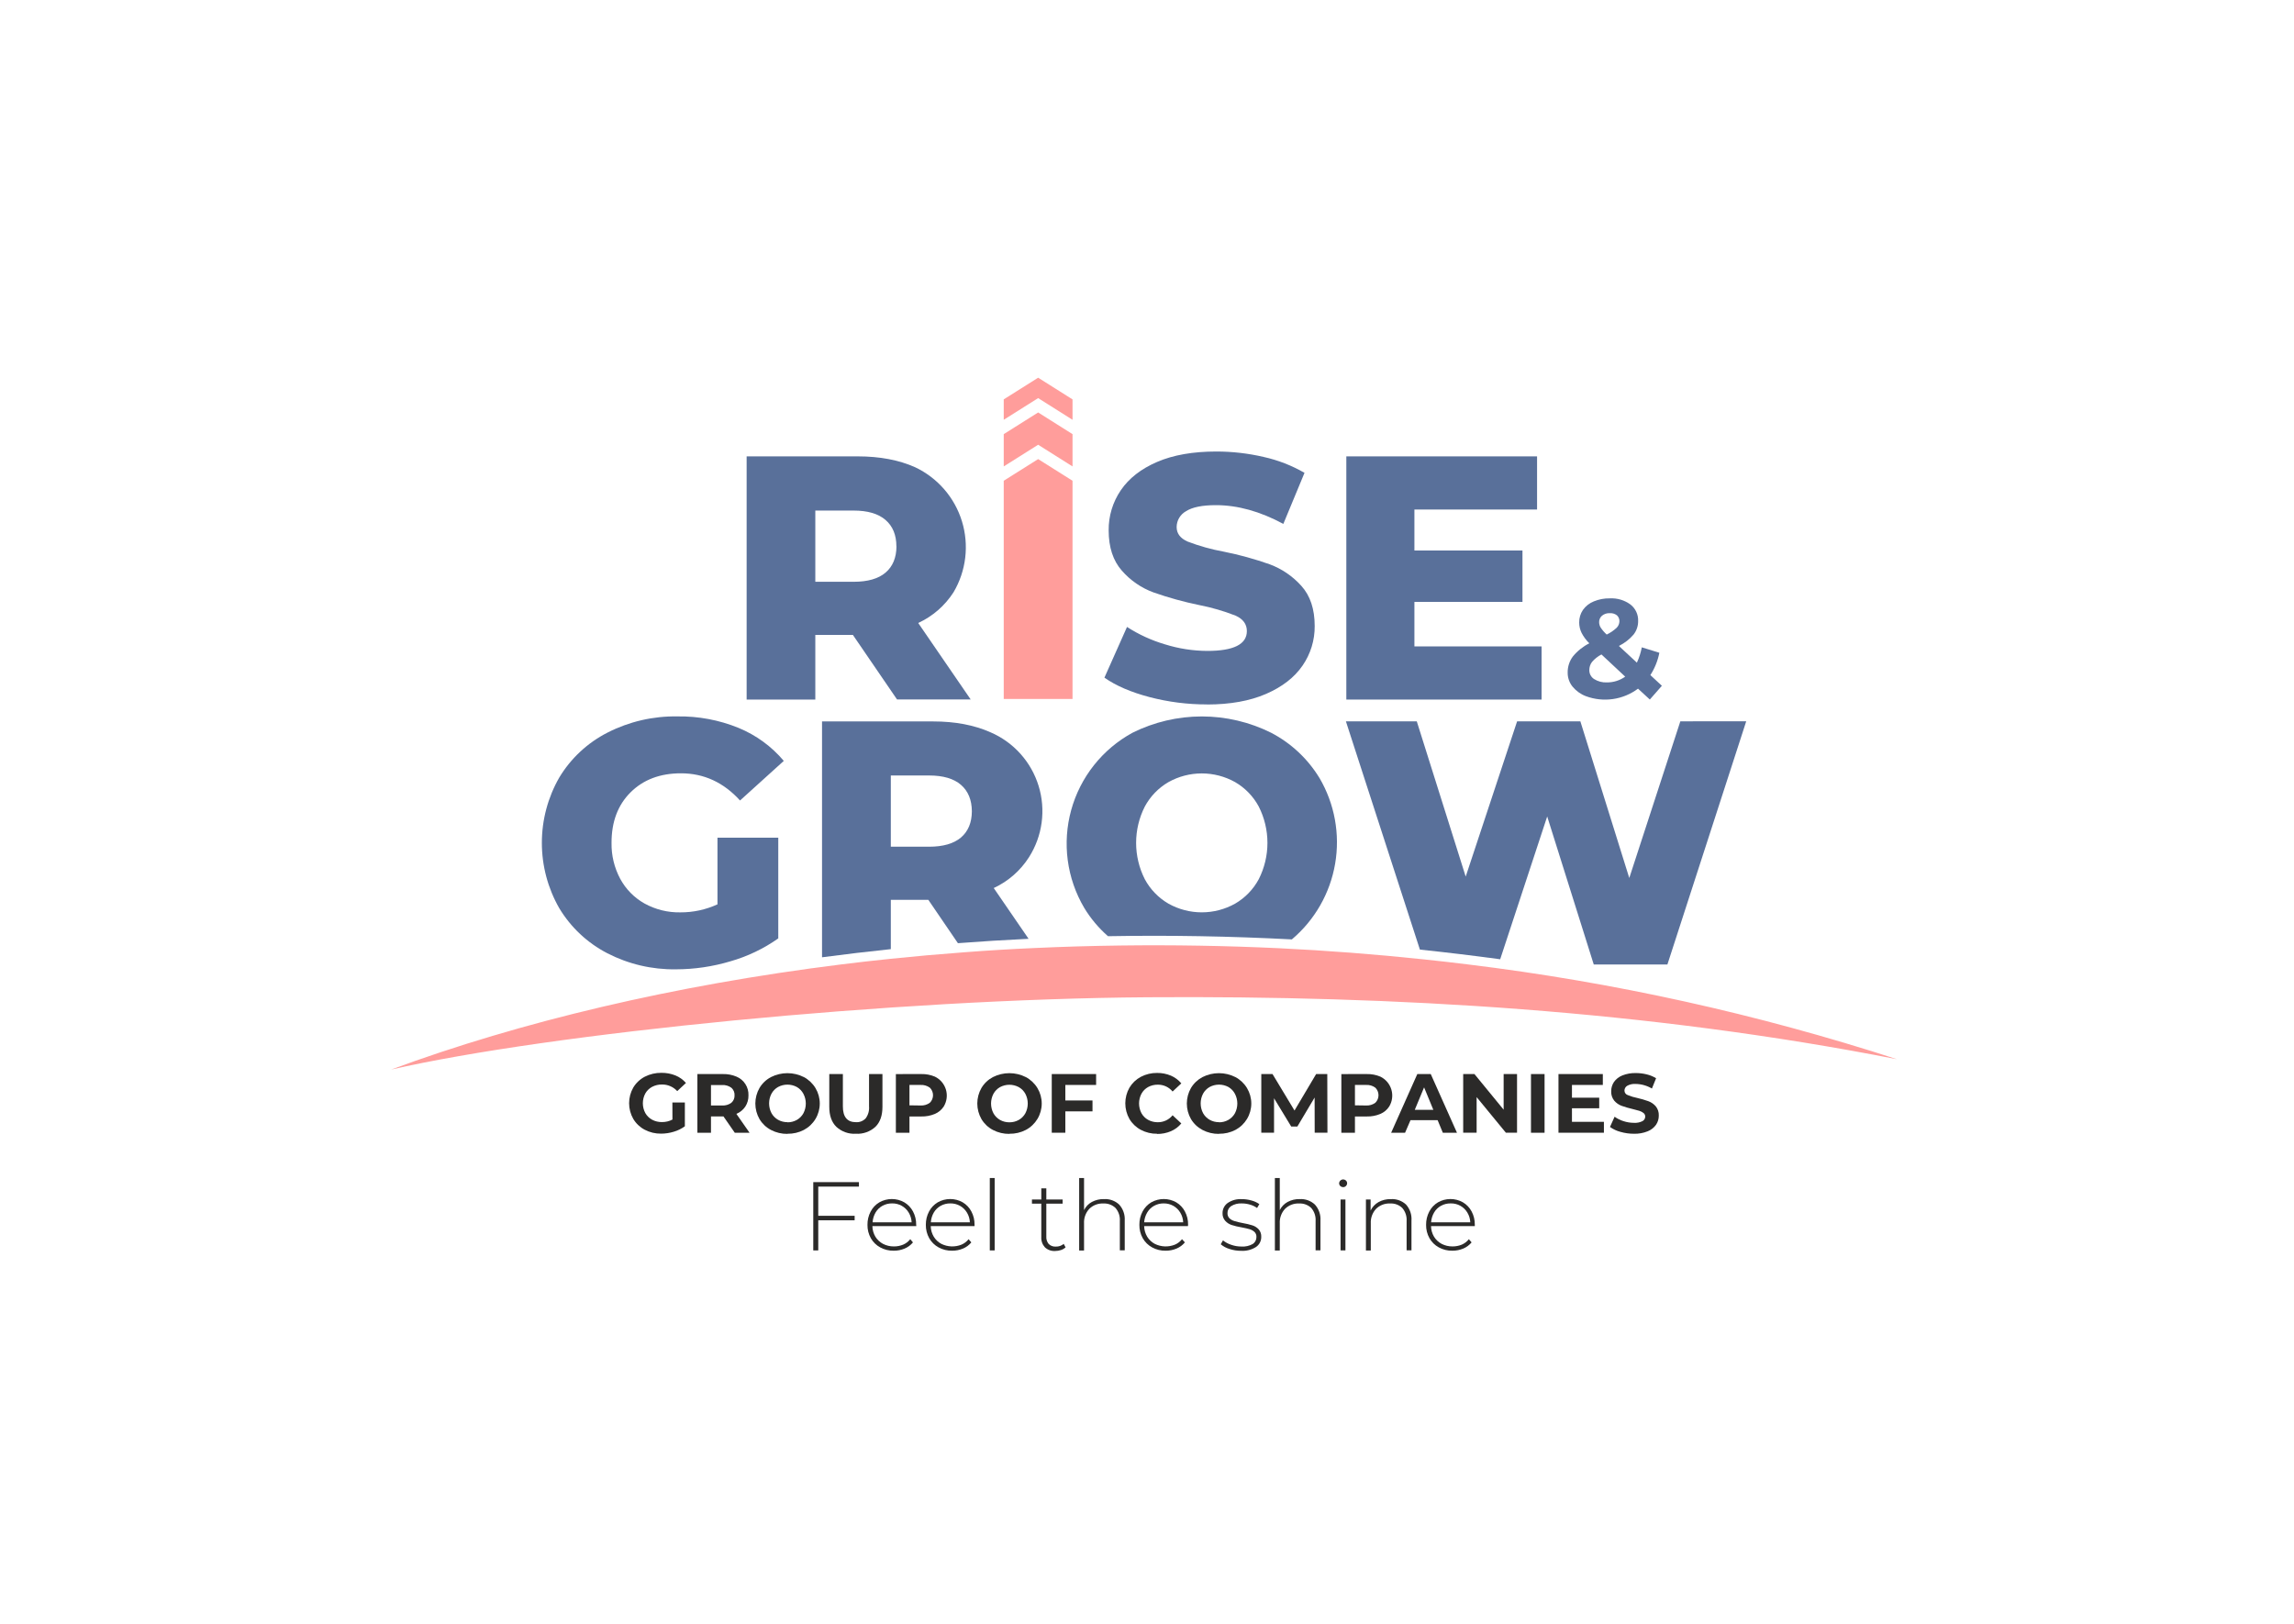 <svg width="363" height="257" viewBox="0 0 363 257" fill="none" xmlns="http://www.w3.org/2000/svg">
<path d="M141.843 86.461C141.843 84.664 141.27 83.27 140.123 82.281C138.976 81.292 137.29 80.798 135.066 80.798H129.015V92.069H135.079C137.315 92.069 139.001 91.583 140.136 90.611C141.271 89.639 141.845 88.256 141.856 86.461H141.843ZM134.962 100.481H129.015V110.708H118.147V72.222H135.741C139.221 72.222 142.245 72.796 144.811 73.943C146.572 74.774 148.14 75.964 149.415 77.436C150.69 78.909 151.644 80.631 152.216 82.492C152.788 84.354 152.965 86.315 152.736 88.249C152.507 90.183 151.878 92.048 150.887 93.725C149.526 95.847 147.586 97.535 145.296 98.589L153.596 110.686H141.942L134.962 100.481Z" fill="#59709A"/>
<path d="M190.993 111.477C187.929 111.485 184.876 111.096 181.911 110.321C178.978 109.552 176.595 108.526 174.763 107.241L178.337 99.217C180.193 100.414 182.21 101.339 184.328 101.965C186.499 102.646 188.761 102.998 191.036 103.01C195.211 103.01 197.299 101.965 197.302 99.875C197.302 98.777 196.707 97.961 195.518 97.428C193.657 96.698 191.734 96.138 189.772 95.755C187.314 95.253 184.893 94.583 182.526 93.751C180.596 93.042 178.876 91.859 177.524 90.31C176.131 88.734 175.434 86.608 175.434 83.933C175.409 81.669 176.08 79.451 177.357 77.581C178.641 75.692 180.556 74.198 183.102 73.1C185.648 72.002 188.773 71.453 192.477 71.453C194.995 71.454 197.504 71.743 199.956 72.313C202.227 72.816 204.409 73.665 206.424 74.829L203.074 82.909C199.407 80.931 195.85 79.942 192.404 79.942C190.245 79.942 188.668 80.262 187.674 80.901C187.227 81.149 186.854 81.512 186.593 81.952C186.332 82.391 186.193 82.893 186.19 83.404C186.19 84.433 186.776 85.203 187.949 85.713C189.791 86.416 191.694 86.947 193.634 87.3C196.107 87.796 198.541 88.465 200.919 89.304C202.838 90.019 204.554 91.189 205.921 92.714C207.331 94.271 208.036 96.388 208.036 99.066C208.058 101.303 207.387 103.492 206.114 105.332C204.83 107.204 202.904 108.698 200.338 109.813C197.773 110.928 194.658 111.488 190.993 111.49V111.477Z" fill="#59709A"/>
<path d="M243.937 102.296V110.708H213.042V72.222H243.223V80.634H223.815V87.119H240.914V95.256H223.815V102.296H243.937Z" fill="#59709A"/>
<path d="M113.533 132.563H123.153V148.505C120.847 150.133 118.282 151.36 115.567 152.134C112.776 152.968 109.879 153.394 106.966 153.399C103.183 153.457 99.444 152.58 96.082 150.844C92.943 149.218 90.317 146.753 88.496 143.723C86.692 140.576 85.743 137.013 85.743 133.386C85.743 129.76 86.692 126.196 88.496 123.05C90.326 120.009 92.974 117.543 96.138 115.933C99.555 114.189 103.349 113.311 107.186 113.374C110.5 113.321 113.791 113.938 116.862 115.189C119.636 116.328 122.094 118.12 124.026 120.414L117.102 126.68C114.496 123.813 111.38 122.379 107.753 122.379C104.453 122.379 101.796 123.383 99.78 125.39C97.765 127.396 96.761 130.064 96.77 133.393C96.735 135.376 97.209 137.334 98.146 139.082C99.034 140.722 100.368 142.076 101.995 142.987C103.728 143.941 105.681 144.423 107.659 144.385C109.686 144.394 111.69 143.961 113.533 143.116V132.563Z" fill="#59709A"/>
<path d="M162.817 135.672C163.875 134.013 164.561 132.143 164.825 130.193C165.09 128.243 164.928 126.258 164.35 124.377C163.772 122.495 162.792 120.762 161.478 119.296C160.164 117.831 158.548 116.669 156.74 115.89C154.16 114.743 151.137 114.17 147.67 114.17H130.077V151.494C133.707 151.015 137.335 150.585 140.962 150.203V142.407H146.901L151.58 149.262C155.307 148.975 159.034 148.744 162.761 148.569L157.248 140.536C159.529 139.477 161.461 137.79 162.817 135.672ZM152.066 132.537C150.919 133.509 149.233 133.995 147.008 133.995H140.962V122.723H147.008C149.244 122.723 150.93 123.218 152.066 124.207C153.201 125.196 153.774 126.589 153.786 128.387C153.777 130.179 153.204 131.562 152.066 132.537Z" fill="#59709A"/>
<path d="M276.32 114.148L263.848 152.633H252.194L244.827 129.208L237.387 151.807C233.164 151.234 228.93 150.724 224.684 150.276L212.973 114.152H224.189L231.93 138.725L240.066 114.152H250.074L257.815 138.945L265.895 114.152L276.32 114.148Z" fill="#59709A"/>
<path d="M254.245 107.994C255.292 108.008 256.316 107.689 257.17 107.082L253.411 103.569C252.845 103.865 252.341 104.264 251.923 104.747C251.636 105.123 251.484 105.586 251.493 106.059C251.489 106.337 251.557 106.612 251.688 106.857C251.82 107.102 252.012 107.31 252.246 107.461C252.85 107.842 253.557 108.029 254.271 107.994H254.245ZM254.731 97.036C254.286 97.012 253.847 97.155 253.501 97.436C253.353 97.562 253.235 97.719 253.157 97.896C253.078 98.073 253.04 98.266 253.045 98.46C253.048 98.763 253.133 99.061 253.291 99.32C253.563 99.724 253.884 100.094 254.245 100.421C254.823 100.142 255.355 99.778 255.824 99.341C256.096 99.066 256.25 98.696 256.254 98.309C256.26 98.133 256.227 97.958 256.158 97.796C256.089 97.634 255.985 97.489 255.854 97.372C255.533 97.127 255.134 97.008 254.731 97.036ZM261.066 110.703L259.199 108.983C258.034 109.854 256.669 110.419 255.229 110.627C253.789 110.835 252.32 110.679 250.955 110.174C250.126 109.863 249.393 109.337 248.831 108.652C248.331 108.028 248.06 107.25 248.066 106.45C248.05 105.535 248.336 104.641 248.878 103.904C249.591 103.029 250.481 102.314 251.489 101.806C250.995 101.323 250.583 100.764 250.267 100.15C250.019 99.641 249.889 99.082 249.889 98.516C249.876 97.803 250.085 97.105 250.487 96.516C250.919 95.912 251.516 95.444 252.207 95.17C253.012 94.838 253.877 94.675 254.748 94.693C255.91 94.634 257.056 94.976 257.995 95.66C258.392 95.967 258.71 96.363 258.922 96.817C259.135 97.272 259.236 97.77 259.217 98.271C259.23 99.049 258.975 99.808 258.494 100.421C257.85 101.173 257.06 101.786 256.172 102.223L259.019 104.868C259.378 104.094 259.639 103.28 259.797 102.442L262.575 103.302C262.328 104.56 261.845 105.759 261.152 106.837L262.975 108.527L261.066 110.703Z" fill="#59709A"/>
<path d="M208.781 123.106C206.933 120.071 204.291 117.599 201.139 115.959C197.732 114.262 193.978 113.379 190.172 113.379C186.367 113.379 182.613 114.262 179.206 115.959C176.851 117.242 174.778 118.987 173.111 121.089C171.444 123.191 170.218 125.607 169.505 128.193C168.792 130.779 168.606 133.482 168.96 136.142C169.314 138.801 170.2 141.361 171.564 143.671C172.579 145.351 173.849 146.864 175.327 148.156C184.99 147.984 194.705 148.156 204.42 148.664C208.046 145.603 210.473 141.359 211.271 136.682C212.07 132.005 211.189 127.196 208.785 123.106H208.781ZM199.186 139.134C198.322 140.746 197.027 142.086 195.445 143.004C193.832 143.907 192.016 144.381 190.168 144.381C188.32 144.381 186.504 143.907 184.891 143.004C183.31 142.085 182.015 140.745 181.15 139.134C180.248 137.353 179.778 135.385 179.778 133.388C179.778 131.392 180.248 129.424 181.15 127.643C182.015 126.032 183.31 124.692 184.891 123.773C186.504 122.87 188.32 122.396 190.168 122.396C192.016 122.396 193.832 122.87 195.445 123.773C197.027 124.691 198.322 126.031 199.186 127.643C200.088 129.424 200.558 131.392 200.558 133.388C200.558 135.385 200.088 137.353 199.186 139.134Z" fill="#59709A"/>
<path d="M129.479 187.785V192.404H135.238V193.114H129.479V197.883H128.692V187.076H135.917V187.785H129.479Z" fill="#2B2A29"/>
<path d="M141.168 190.443C140.634 190.434 140.106 190.564 139.637 190.822C139.185 191.071 138.809 191.438 138.549 191.884C138.272 192.357 138.112 192.889 138.08 193.436H144.256C144.233 192.891 144.073 192.36 143.791 191.892C143.521 191.441 143.136 191.069 142.675 190.815C142.214 190.56 141.694 190.432 141.168 190.443ZM144.996 194.038H138.046C138.057 194.629 138.221 195.207 138.523 195.716C138.818 196.196 139.237 196.588 139.736 196.851C140.268 197.122 140.859 197.26 141.456 197.251C141.958 197.256 142.455 197.159 142.918 196.967C143.357 196.778 143.741 196.482 144.037 196.107L144.467 196.614C144.112 197.042 143.659 197.376 143.146 197.591C142.602 197.818 142.017 197.934 141.426 197.93C140.675 197.945 139.934 197.762 139.276 197.401C138.659 197.065 138.148 196.563 137.801 195.952C137.438 195.307 137.254 194.576 137.268 193.836C137.256 193.103 137.429 192.378 137.771 191.729C138.086 191.124 138.564 190.619 139.151 190.271C139.752 189.93 140.432 189.751 141.123 189.751C141.814 189.751 142.494 189.93 143.095 190.271C143.679 190.616 144.155 191.116 144.471 191.716C144.814 192.361 144.987 193.084 144.974 193.815L144.996 194.038Z" fill="#2B2A29"/>
<path d="M150.384 190.443C149.851 190.434 149.325 190.564 148.857 190.822C148.404 191.071 148.027 191.438 147.765 191.884C147.49 192.358 147.33 192.889 147.296 193.436H153.472C153.451 192.89 153.291 192.359 153.007 191.892C152.74 191.448 152.362 191.081 151.911 190.826C151.444 190.567 150.918 190.435 150.384 190.443ZM154.211 194.038H147.279C147.289 194.63 147.456 195.209 147.761 195.716C148.053 196.197 148.471 196.589 148.969 196.851C149.462 197.093 150 197.228 150.548 197.248C151.096 197.268 151.643 197.172 152.151 196.967C152.59 196.778 152.974 196.482 153.27 196.107L153.7 196.614C153.347 197.042 152.895 197.377 152.384 197.591C151.839 197.818 151.254 197.934 150.664 197.93C149.913 197.945 149.172 197.762 148.513 197.401C147.897 197.064 147.386 196.562 147.038 195.952C146.677 195.306 146.493 194.576 146.505 193.836C146.493 193.103 146.666 192.378 147.008 191.729C147.325 191.125 147.803 190.621 148.389 190.271C148.991 189.93 149.671 189.751 150.362 189.751C151.054 189.751 151.734 189.93 152.336 190.271C152.919 190.616 153.394 191.116 153.708 191.716C154.052 192.362 154.225 193.084 154.211 193.815V194.038Z" fill="#2B2A29"/>
<path d="M157.394 186.426H156.624V197.883H157.394V186.426Z" fill="#2B2A29"/>
<path d="M168.618 197.393C168.41 197.59 168.16 197.737 167.887 197.823C167.591 197.923 167.28 197.973 166.967 197.973C166.671 197.992 166.375 197.95 166.096 197.851C165.817 197.751 165.562 197.595 165.346 197.393C165.148 197.175 164.995 196.921 164.897 196.644C164.799 196.367 164.757 196.073 164.774 195.78V190.486H163.294V189.824H164.774V188.065H165.569V189.824H168.149V190.486H165.569V195.673C165.537 196.105 165.673 196.533 165.948 196.868C166.094 197.011 166.27 197.122 166.463 197.192C166.656 197.263 166.861 197.292 167.066 197.277C167.522 197.297 167.969 197.143 168.317 196.847L168.618 197.393Z" fill="#2B2A29"/>
<path d="M174.703 189.764C175.139 189.738 175.576 189.801 175.987 189.949C176.398 190.097 176.775 190.326 177.094 190.624C177.404 190.965 177.641 191.366 177.792 191.801C177.944 192.236 178.006 192.697 177.976 193.157V197.866H177.202V193.234C177.255 192.482 177.009 191.739 176.518 191.166C176.263 190.922 175.961 190.734 175.631 190.612C175.3 190.49 174.948 190.437 174.596 190.456C174.183 190.435 173.77 190.501 173.384 190.649C172.999 190.797 172.648 191.024 172.355 191.316C172.075 191.624 171.858 191.984 171.717 192.376C171.577 192.768 171.516 193.184 171.538 193.6V197.9H170.764V186.426H171.538V191.505C171.805 190.957 172.237 190.506 172.772 190.215C173.366 189.898 174.031 189.741 174.703 189.759V189.764Z" fill="#2B2A29"/>
<path d="M184.152 190.443C183.618 190.434 183.092 190.564 182.625 190.822C182.172 191.071 181.795 191.438 181.533 191.884C181.253 192.357 181.088 192.888 181.051 193.436H187.226C187.206 192.89 187.046 192.359 186.762 191.892C186.494 191.448 186.117 191.081 185.665 190.826C185.199 190.567 184.672 190.435 184.139 190.443H184.152ZM187.979 194.038H181.051C181.061 194.63 181.227 195.209 181.533 195.716C181.825 196.197 182.243 196.589 182.741 196.851C183.234 197.093 183.771 197.228 184.32 197.248C184.868 197.268 185.415 197.172 185.923 196.967C186.362 196.778 186.746 196.482 187.041 196.107L187.493 196.614C187.138 197.042 186.685 197.377 186.173 197.591C185.628 197.818 185.043 197.934 184.453 197.93C183.702 197.945 182.961 197.762 182.302 197.401C181.686 197.064 181.175 196.562 180.827 195.952C180.466 195.306 180.282 194.576 180.294 193.836C180.282 193.103 180.455 192.378 180.797 191.729C181.114 191.125 181.592 190.621 182.178 190.271C182.78 189.93 183.46 189.751 184.152 189.751C184.843 189.751 185.524 189.93 186.125 190.271C186.708 190.616 187.183 191.116 187.497 191.716C187.841 192.362 188.014 193.084 188.001 193.815L187.979 194.038Z" fill="#2B2A29"/>
<path d="M196.395 197.947C195.765 197.95 195.139 197.85 194.542 197.651C194.038 197.501 193.571 197.249 193.17 196.911L193.522 196.292C193.907 196.6 194.344 196.836 194.812 196.988C195.334 197.175 195.884 197.269 196.438 197.268C197.065 197.312 197.692 197.172 198.24 196.864C198.422 196.743 198.571 196.578 198.671 196.383C198.772 196.189 198.822 195.973 198.816 195.754C198.824 195.605 198.801 195.457 198.747 195.318C198.692 195.179 198.609 195.054 198.502 194.95C198.277 194.75 198.009 194.603 197.72 194.52C197.414 194.43 196.984 194.331 196.429 194.228C195.906 194.143 195.39 194.019 194.886 193.858C194.502 193.729 194.157 193.506 193.884 193.208C193.583 192.869 193.429 192.426 193.454 191.974C193.451 191.666 193.522 191.362 193.66 191.087C193.798 190.811 194 190.573 194.249 190.391C194.912 189.935 195.708 189.716 196.511 189.768C197.028 189.767 197.542 189.839 198.038 189.983C198.482 190.098 198.901 190.291 199.276 190.555L198.919 191.17C198.578 190.927 198.196 190.745 197.793 190.632C197.374 190.509 196.939 190.447 196.503 190.447C195.905 190.41 195.311 190.56 194.804 190.877C194.625 190.998 194.479 191.162 194.38 191.353C194.281 191.545 194.232 191.758 194.236 191.974C194.227 192.129 194.251 192.284 194.307 192.428C194.362 192.573 194.448 192.704 194.559 192.813C194.787 193.016 195.059 193.163 195.354 193.243C195.789 193.372 196.229 193.478 196.675 193.561C197.189 193.645 197.696 193.766 198.193 193.922C198.568 194.044 198.905 194.26 199.173 194.55C199.458 194.878 199.603 195.304 199.577 195.737C199.584 196.053 199.511 196.367 199.365 196.648C199.22 196.929 199.006 197.168 198.743 197.345C198.042 197.786 197.221 197.997 196.395 197.947Z" fill="#2B2A29"/>
<path d="M205.676 189.764C206.112 189.738 206.548 189.801 206.959 189.949C207.37 190.096 207.747 190.326 208.067 190.624C208.376 190.965 208.613 191.366 208.764 191.801C208.916 192.236 208.978 192.697 208.948 193.157V197.866H208.178V193.234C208.23 192.481 207.983 191.738 207.49 191.166C207.235 190.922 206.933 190.734 206.603 190.612C206.272 190.49 205.92 190.437 205.568 190.456C205.155 190.435 204.743 190.501 204.357 190.649C203.971 190.798 203.62 191.025 203.328 191.316C203.047 191.624 202.83 191.984 202.69 192.376C202.549 192.768 202.488 193.184 202.51 193.6V197.9H201.736V186.426H202.51V191.505C202.778 190.958 203.21 190.507 203.745 190.215C204.338 189.899 205.003 189.742 205.676 189.759V189.764Z" fill="#2B2A29"/>
<path d="M212.513 187.863C212.353 187.86 212.199 187.797 212.083 187.687C212.025 187.631 211.979 187.564 211.947 187.49C211.915 187.416 211.899 187.337 211.898 187.256C211.904 187.134 211.946 187.015 212.017 186.915C212.089 186.816 212.188 186.738 212.302 186.693C212.416 186.648 212.541 186.636 212.661 186.66C212.782 186.684 212.893 186.741 212.982 186.826C213.04 186.882 213.087 186.948 213.119 187.022C213.151 187.096 213.167 187.176 213.167 187.256C213.164 187.418 213.097 187.573 212.982 187.687C212.869 187.802 212.714 187.869 212.552 187.871L212.513 187.863ZM212.13 189.824H212.9V197.883H212.13V189.824Z" fill="#2B2A29"/>
<path d="M220.095 189.764C220.532 189.738 220.969 189.801 221.38 189.949C221.792 190.097 222.17 190.326 222.49 190.624C222.796 190.967 223.029 191.368 223.177 191.803C223.324 192.238 223.383 192.698 223.35 193.157V197.866H222.581V193.234C222.634 192.481 222.386 191.737 221.893 191.166C221.639 190.921 221.337 190.731 221.006 190.609C220.675 190.487 220.322 190.435 219.97 190.456C219.558 190.435 219.146 190.501 218.761 190.649C218.376 190.797 218.026 191.024 217.734 191.316C217.453 191.623 217.235 191.983 217.094 192.375C216.953 192.767 216.891 193.184 216.913 193.6V197.9H216.143V189.824H216.883V191.57C217.153 191.011 217.586 190.548 218.125 190.241C218.722 189.911 219.396 189.747 220.078 189.764H220.095Z" fill="#2B2A29"/>
<path d="M229.548 190.443C229.013 190.434 228.485 190.564 228.017 190.822C227.565 191.071 227.189 191.438 226.929 191.884C226.653 192.358 226.491 192.889 226.456 193.436H232.657C232.634 192.891 232.474 192.36 232.192 191.892C231.922 191.441 231.537 191.069 231.076 190.815C230.615 190.56 230.095 190.432 229.569 190.443H229.548ZM233.375 194.038H226.443C226.454 194.629 226.618 195.207 226.92 195.716C227.215 196.196 227.634 196.588 228.133 196.851C228.665 197.122 229.256 197.26 229.853 197.251C230.354 197.255 230.852 197.159 231.315 196.967C231.753 196.777 232.137 196.481 232.433 196.107L232.863 196.614C232.508 197.042 232.055 197.376 231.543 197.591C230.998 197.818 230.413 197.934 229.823 197.93C229.072 197.945 228.331 197.762 227.673 197.401C227.055 197.065 226.544 196.563 226.198 195.952C225.835 195.307 225.651 194.576 225.664 193.836C225.653 193.103 225.826 192.378 226.167 191.729C226.483 191.124 226.961 190.619 227.548 190.271C228.149 189.93 228.828 189.751 229.52 189.751C230.211 189.751 230.89 189.93 231.491 190.271C232.075 190.616 232.552 191.116 232.868 191.716C233.211 192.361 233.384 193.084 233.371 193.815L233.375 194.038Z" fill="#2B2A29"/>
<path d="M106.398 174.471H108.372V178.238C107.843 178.623 107.25 178.914 106.622 179.098C105.973 179.299 105.298 179.402 104.618 179.404C103.713 179.418 102.818 179.205 102.016 178.784C101.266 178.389 100.639 177.794 100.206 177.064C99.775 176.311 99.548 175.458 99.548 174.589C99.548 173.721 99.775 172.868 100.206 172.114C100.643 171.383 101.274 170.788 102.029 170.394C102.842 169.978 103.744 169.767 104.657 169.779C105.415 169.77 106.167 169.908 106.871 170.188C107.516 170.449 108.089 170.858 108.544 171.383L107.164 172.673C106.861 172.34 106.49 172.074 106.076 171.894C105.663 171.713 105.215 171.623 104.764 171.628C104.215 171.616 103.672 171.744 103.186 171.998C102.735 172.239 102.362 172.603 102.111 173.048C101.857 173.523 101.724 174.054 101.724 174.594C101.724 175.133 101.857 175.664 102.111 176.14C102.362 176.582 102.731 176.947 103.177 177.193C103.657 177.45 104.194 177.58 104.738 177.572C105.32 177.581 105.894 177.444 106.407 177.172L106.398 174.471Z" fill="#2B2A29"/>
<path d="M159.729 177.61C160.248 177.616 160.76 177.485 161.213 177.232C161.65 176.984 162.01 176.619 162.253 176.178C162.502 175.703 162.632 175.175 162.632 174.639C162.632 174.103 162.502 173.574 162.253 173.099C162.012 172.656 161.651 172.29 161.213 172.041C160.756 171.796 160.245 171.667 159.727 171.667C159.208 171.667 158.698 171.796 158.241 172.041C157.802 172.29 157.442 172.656 157.2 173.099C156.952 173.574 156.822 174.103 156.822 174.639C156.822 175.175 156.952 175.703 157.2 176.178C157.443 176.619 157.803 176.984 158.241 177.232C158.695 177.486 159.208 177.616 159.729 177.61ZM159.729 179.442C158.82 179.455 157.923 179.241 157.119 178.819C156.366 178.424 155.738 177.829 155.304 177.099C154.873 176.35 154.646 175.501 154.646 174.637C154.646 173.773 154.873 172.924 155.304 172.175C155.738 171.444 156.366 170.849 157.119 170.454C157.925 170.045 158.818 169.831 159.722 169.831C160.627 169.831 161.52 170.045 162.326 170.454C163.086 170.857 163.722 171.459 164.165 172.195C164.608 172.932 164.842 173.775 164.842 174.635C164.842 175.494 164.608 176.337 164.165 177.074C163.722 177.81 163.086 178.412 162.326 178.815C161.525 179.231 160.632 179.439 159.729 179.421V179.442Z" fill="#2B2A29"/>
<path d="M183.106 179.421C182.208 179.436 181.32 179.223 180.526 178.802C179.778 178.405 179.153 177.81 178.72 177.081C178.291 176.327 178.066 175.474 178.066 174.607C178.066 173.739 178.291 172.886 178.72 172.132C179.154 171.404 179.778 170.809 180.526 170.411C181.322 169.995 182.209 169.783 183.106 169.796C183.856 169.789 184.6 169.936 185.291 170.226C185.925 170.5 186.486 170.918 186.93 171.448L185.549 172.738C185.266 172.394 184.909 172.118 184.505 171.93C184.101 171.743 183.659 171.648 183.214 171.654C182.677 171.645 182.147 171.774 181.674 172.028C181.23 172.274 180.865 172.641 180.621 173.086C180.372 173.561 180.242 174.09 180.242 174.626C180.242 175.162 180.372 175.69 180.621 176.165C180.866 176.609 181.231 176.974 181.674 177.219C182.147 177.475 182.677 177.606 183.214 177.598C183.661 177.602 184.103 177.505 184.508 177.315C184.912 177.124 185.268 176.844 185.549 176.497L186.93 177.787C186.487 178.324 185.922 178.747 185.282 179.021C184.59 179.314 183.845 179.46 183.093 179.451L183.106 179.421Z" fill="#2B2A29"/>
<path d="M116.234 173.34C116.247 173.115 116.209 172.89 116.122 172.682C116.034 172.474 115.901 172.288 115.731 172.14C115.304 171.83 114.782 171.677 114.256 171.71H112.505V174.948H114.256C114.783 174.983 115.305 174.831 115.731 174.518C115.9 174.371 116.033 174.186 116.121 173.979C116.208 173.772 116.247 173.547 116.234 173.323V173.34ZM116.272 179.262L114.483 176.682H112.505V179.262H110.355V169.973H114.393C115.131 169.955 115.864 170.095 116.543 170.381C117.123 170.622 117.615 171.035 117.953 171.564C118.292 172.093 118.46 172.713 118.436 173.34C118.452 173.972 118.278 174.593 117.937 175.125C117.59 175.64 117.097 176.04 116.522 176.273L118.608 179.262H116.272Z" fill="#2B2A29"/>
<path d="M124.607 177.61C125.126 177.616 125.637 177.485 126.091 177.232C126.528 176.984 126.888 176.619 127.131 176.178C127.38 175.703 127.51 175.175 127.51 174.639C127.51 174.103 127.38 173.574 127.131 173.099C126.893 172.649 126.532 172.274 126.091 172.02C125.634 171.774 125.123 171.646 124.605 171.646C124.086 171.646 123.576 171.774 123.119 172.02C122.68 172.269 122.32 172.635 122.078 173.078C121.829 173.553 121.7 174.081 121.7 174.617C121.7 175.154 121.829 175.682 122.078 176.157C122.321 176.598 122.681 176.962 123.119 177.211C123.573 177.464 124.086 177.595 124.607 177.589V177.61ZM124.607 179.442C123.698 179.455 122.801 179.241 121.996 178.819C121.244 178.424 120.616 177.829 120.182 177.099C119.751 176.35 119.524 175.501 119.524 174.637C119.524 173.773 119.751 172.924 120.182 172.175C120.616 171.444 121.244 170.849 121.996 170.454C122.803 170.045 123.695 169.831 124.6 169.831C125.505 169.831 126.398 170.045 127.204 170.454C127.964 170.857 128.599 171.459 129.043 172.195C129.486 172.932 129.72 173.775 129.72 174.635C129.72 175.494 129.486 176.337 129.043 177.074C128.599 177.81 127.964 178.412 127.204 178.815C126.403 179.231 125.51 179.439 124.607 179.421V179.442Z" fill="#2B2A29"/>
<path d="M135.431 179.421C134.867 179.454 134.302 179.374 133.77 179.184C133.238 178.994 132.75 178.699 132.335 178.316C131.595 177.585 131.225 176.537 131.225 175.172V169.973H133.376V175.095C133.376 176.755 134.064 177.589 135.444 177.589C135.73 177.608 136.016 177.564 136.282 177.459C136.548 177.354 136.788 177.191 136.984 176.983C137.384 176.439 137.574 175.768 137.517 175.095V169.973H139.637V175.172C139.637 176.537 139.269 177.585 138.532 178.316C138.116 178.699 137.627 178.994 137.094 179.184C136.561 179.374 135.996 179.455 135.431 179.421Z" fill="#2B2A29"/>
<path d="M145.662 174.948C146.189 174.979 146.71 174.827 147.137 174.518C147.296 174.363 147.423 174.177 147.509 173.971C147.595 173.766 147.64 173.546 147.64 173.323C147.64 173.1 147.595 172.88 147.509 172.674C147.423 172.469 147.296 172.283 147.137 172.127C146.71 171.817 146.189 171.665 145.662 171.697H143.912V174.923L145.662 174.948ZM145.782 169.973C146.52 169.955 147.253 170.095 147.933 170.381C148.352 170.583 148.724 170.869 149.025 171.223C149.327 171.577 149.55 171.99 149.683 172.436C149.815 172.881 149.852 173.35 149.792 173.811C149.732 174.272 149.576 174.715 149.335 175.112C148.995 175.633 148.506 176.04 147.933 176.282C147.253 176.567 146.52 176.705 145.782 176.686H143.912V179.266H141.761V169.977L145.782 169.973Z" fill="#2B2A29"/>
<path d="M168.579 171.697V174.153H172.876V175.877H168.579V179.258H166.429V169.973H173.448V171.697H168.579Z" fill="#2B2A29"/>
<path d="M192.886 177.61C193.405 177.616 193.917 177.486 194.37 177.232C194.807 176.983 195.169 176.618 195.415 176.178C195.663 175.703 195.793 175.175 195.793 174.639C195.793 174.103 195.663 173.574 195.415 173.099C195.177 172.651 194.82 172.277 194.382 172.02C193.926 171.774 193.415 171.646 192.897 171.646C192.378 171.646 191.868 171.774 191.411 172.02C190.973 172.27 190.613 172.636 190.37 173.078C190.121 173.553 189.992 174.081 189.992 174.617C189.992 175.154 190.121 175.682 190.37 176.157C190.614 176.597 190.974 176.961 191.411 177.211C191.865 177.464 192.378 177.595 192.899 177.589L192.886 177.61ZM192.886 179.442C191.979 179.455 191.083 179.24 190.28 178.819C189.527 178.423 188.898 177.828 188.461 177.099C188.03 176.35 187.803 175.501 187.803 174.637C187.803 173.773 188.03 172.924 188.461 172.175C188.898 171.445 189.527 170.85 190.28 170.454C191.087 170.045 191.979 169.831 192.884 169.831C193.789 169.831 194.681 170.045 195.488 170.454C196.247 170.857 196.883 171.459 197.326 172.195C197.769 172.932 198.004 173.775 198.004 174.635C198.004 175.494 197.769 176.337 197.326 177.074C196.883 177.81 196.247 178.412 195.488 178.815C194.685 179.231 193.79 179.439 192.886 179.421V179.442Z" fill="#2B2A29"/>
<path d="M208.036 179.258L208.024 173.688L205.293 178.277H204.321L201.603 173.805V179.258H199.586V169.973H201.362L204.841 175.744L208.264 169.973H210.028L210.053 179.258H208.036Z" fill="#2B2A29"/>
<path d="M216.16 174.948C216.685 174.98 217.205 174.828 217.631 174.518C217.79 174.363 217.916 174.177 218.003 173.971C218.089 173.766 218.133 173.546 218.133 173.323C218.133 173.1 218.089 172.88 218.003 172.674C217.916 172.469 217.79 172.283 217.631 172.127C217.206 171.816 216.686 171.664 216.16 171.697H214.405V174.923L216.16 174.948ZM216.276 169.973C217.014 169.956 217.747 170.095 218.426 170.381C218.844 170.584 219.216 170.871 219.516 171.225C219.817 171.579 220.04 171.992 220.172 172.437C220.303 172.883 220.34 173.351 220.28 173.811C220.221 174.272 220.065 174.715 219.824 175.112C219.485 175.633 218.999 176.04 218.426 176.282C217.746 176.567 217.013 176.705 216.276 176.686H214.405V179.266H212.255V169.977L216.276 169.973Z" fill="#2B2A29"/>
<path d="M226.812 175.637L225.346 172.08L223.871 175.637H226.812ZM227.488 177.271H223.196L222.336 179.262H220.134L224.275 169.973H226.4L230.55 179.262H228.313L227.488 177.271Z" fill="#2B2A29"/>
<path d="M240.054 169.973V179.258H238.29L233.659 173.62V179.258H231.534V169.973H233.315L237.934 175.611V169.973H240.054Z" fill="#2B2A29"/>
<path d="M244.41 169.973H242.26V179.262H244.41V169.973Z" fill="#2B2A29"/>
<path d="M253.802 177.533V179.258H246.612V169.973H253.63V171.697H248.745V173.714H253.058V175.387H248.745V177.533H253.802Z" fill="#2B2A29"/>
<path d="M258.563 179.421C257.835 179.423 257.111 179.322 256.413 179.12C255.819 178.965 255.26 178.703 254.761 178.346L255.492 176.725C255.924 177.036 256.403 177.274 256.911 177.43C257.443 177.603 257.999 177.692 258.559 177.692C259.025 177.723 259.491 177.63 259.909 177.421C260.039 177.351 260.148 177.246 260.223 177.119C260.299 176.992 260.339 176.847 260.339 176.699C260.34 176.593 260.318 176.489 260.273 176.394C260.228 176.299 260.163 176.215 260.081 176.148C259.884 175.99 259.66 175.871 259.419 175.796C259.148 175.71 258.782 175.611 258.322 175.503C257.739 175.369 257.165 175.201 256.602 175C256.153 174.833 255.753 174.555 255.441 174.192C255.101 173.772 254.928 173.243 254.955 172.704C254.947 172.183 255.097 171.671 255.385 171.237C255.716 170.771 256.174 170.409 256.705 170.196C257.389 169.925 258.12 169.795 258.855 169.814C259.435 169.814 260.013 169.885 260.575 170.024C261.099 170.149 261.599 170.355 262.059 170.635L261.397 172.265C260.615 171.801 259.726 171.55 258.817 171.538C258.353 171.504 257.89 171.606 257.483 171.831C257.351 171.91 257.241 172.023 257.166 172.158C257.09 172.293 257.052 172.446 257.053 172.6C257.056 172.762 257.111 172.917 257.209 173.045C257.308 173.173 257.445 173.266 257.6 173.31C258.089 173.513 258.598 173.665 259.118 173.766C259.701 173.899 260.275 174.067 260.838 174.269C261.286 174.434 261.685 174.709 261.999 175.069C262.338 175.482 262.511 176.006 262.485 176.54C262.492 177.057 262.342 177.564 262.055 177.993C261.721 178.462 261.258 178.824 260.722 179.034C260.039 179.308 259.307 179.44 258.571 179.421H258.563Z" fill="#2B2A29"/>
<path fill-rule="evenodd" clip-rule="evenodd" d="M300.175 167.625C260.683 159.884 220.787 157.549 181.619 157.82C141.366 158.095 87.068 163.526 61.901 169.259C82.367 161.699 106.627 155.927 133.032 152.633C135.649 152.306 138.291 152.005 140.957 151.73C144.785 151.334 148.655 150.992 152.569 150.702C156.267 150.416 159.994 150.19 163.75 150.027C168.205 149.821 172.698 149.689 177.228 149.631C185.532 149.52 193.948 149.662 202.429 150.061C209.975 150.426 217.572 151.01 225.221 151.816C227.561 152.06 229.905 152.328 232.253 152.62C255.322 155.429 278.068 160.454 300.175 167.625Z" fill="#FF9D9B"/>
<path fill-rule="evenodd" clip-rule="evenodd" d="M164.275 72.653L158.83 76.08V110.613H169.715V76.08L164.275 72.653Z" fill="#FF9D9B"/>
<path fill-rule="evenodd" clip-rule="evenodd" d="M164.275 63.002L169.715 66.434V63.204L164.275 59.773L158.83 63.204V66.434L164.275 63.002Z" fill="#FF9D9B"/>
<path fill-rule="evenodd" clip-rule="evenodd" d="M169.715 68.705L164.275 65.273L158.83 68.705V73.814L164.275 70.382L169.715 73.814V68.705Z" fill="#FF9D9B"/>
</svg>
